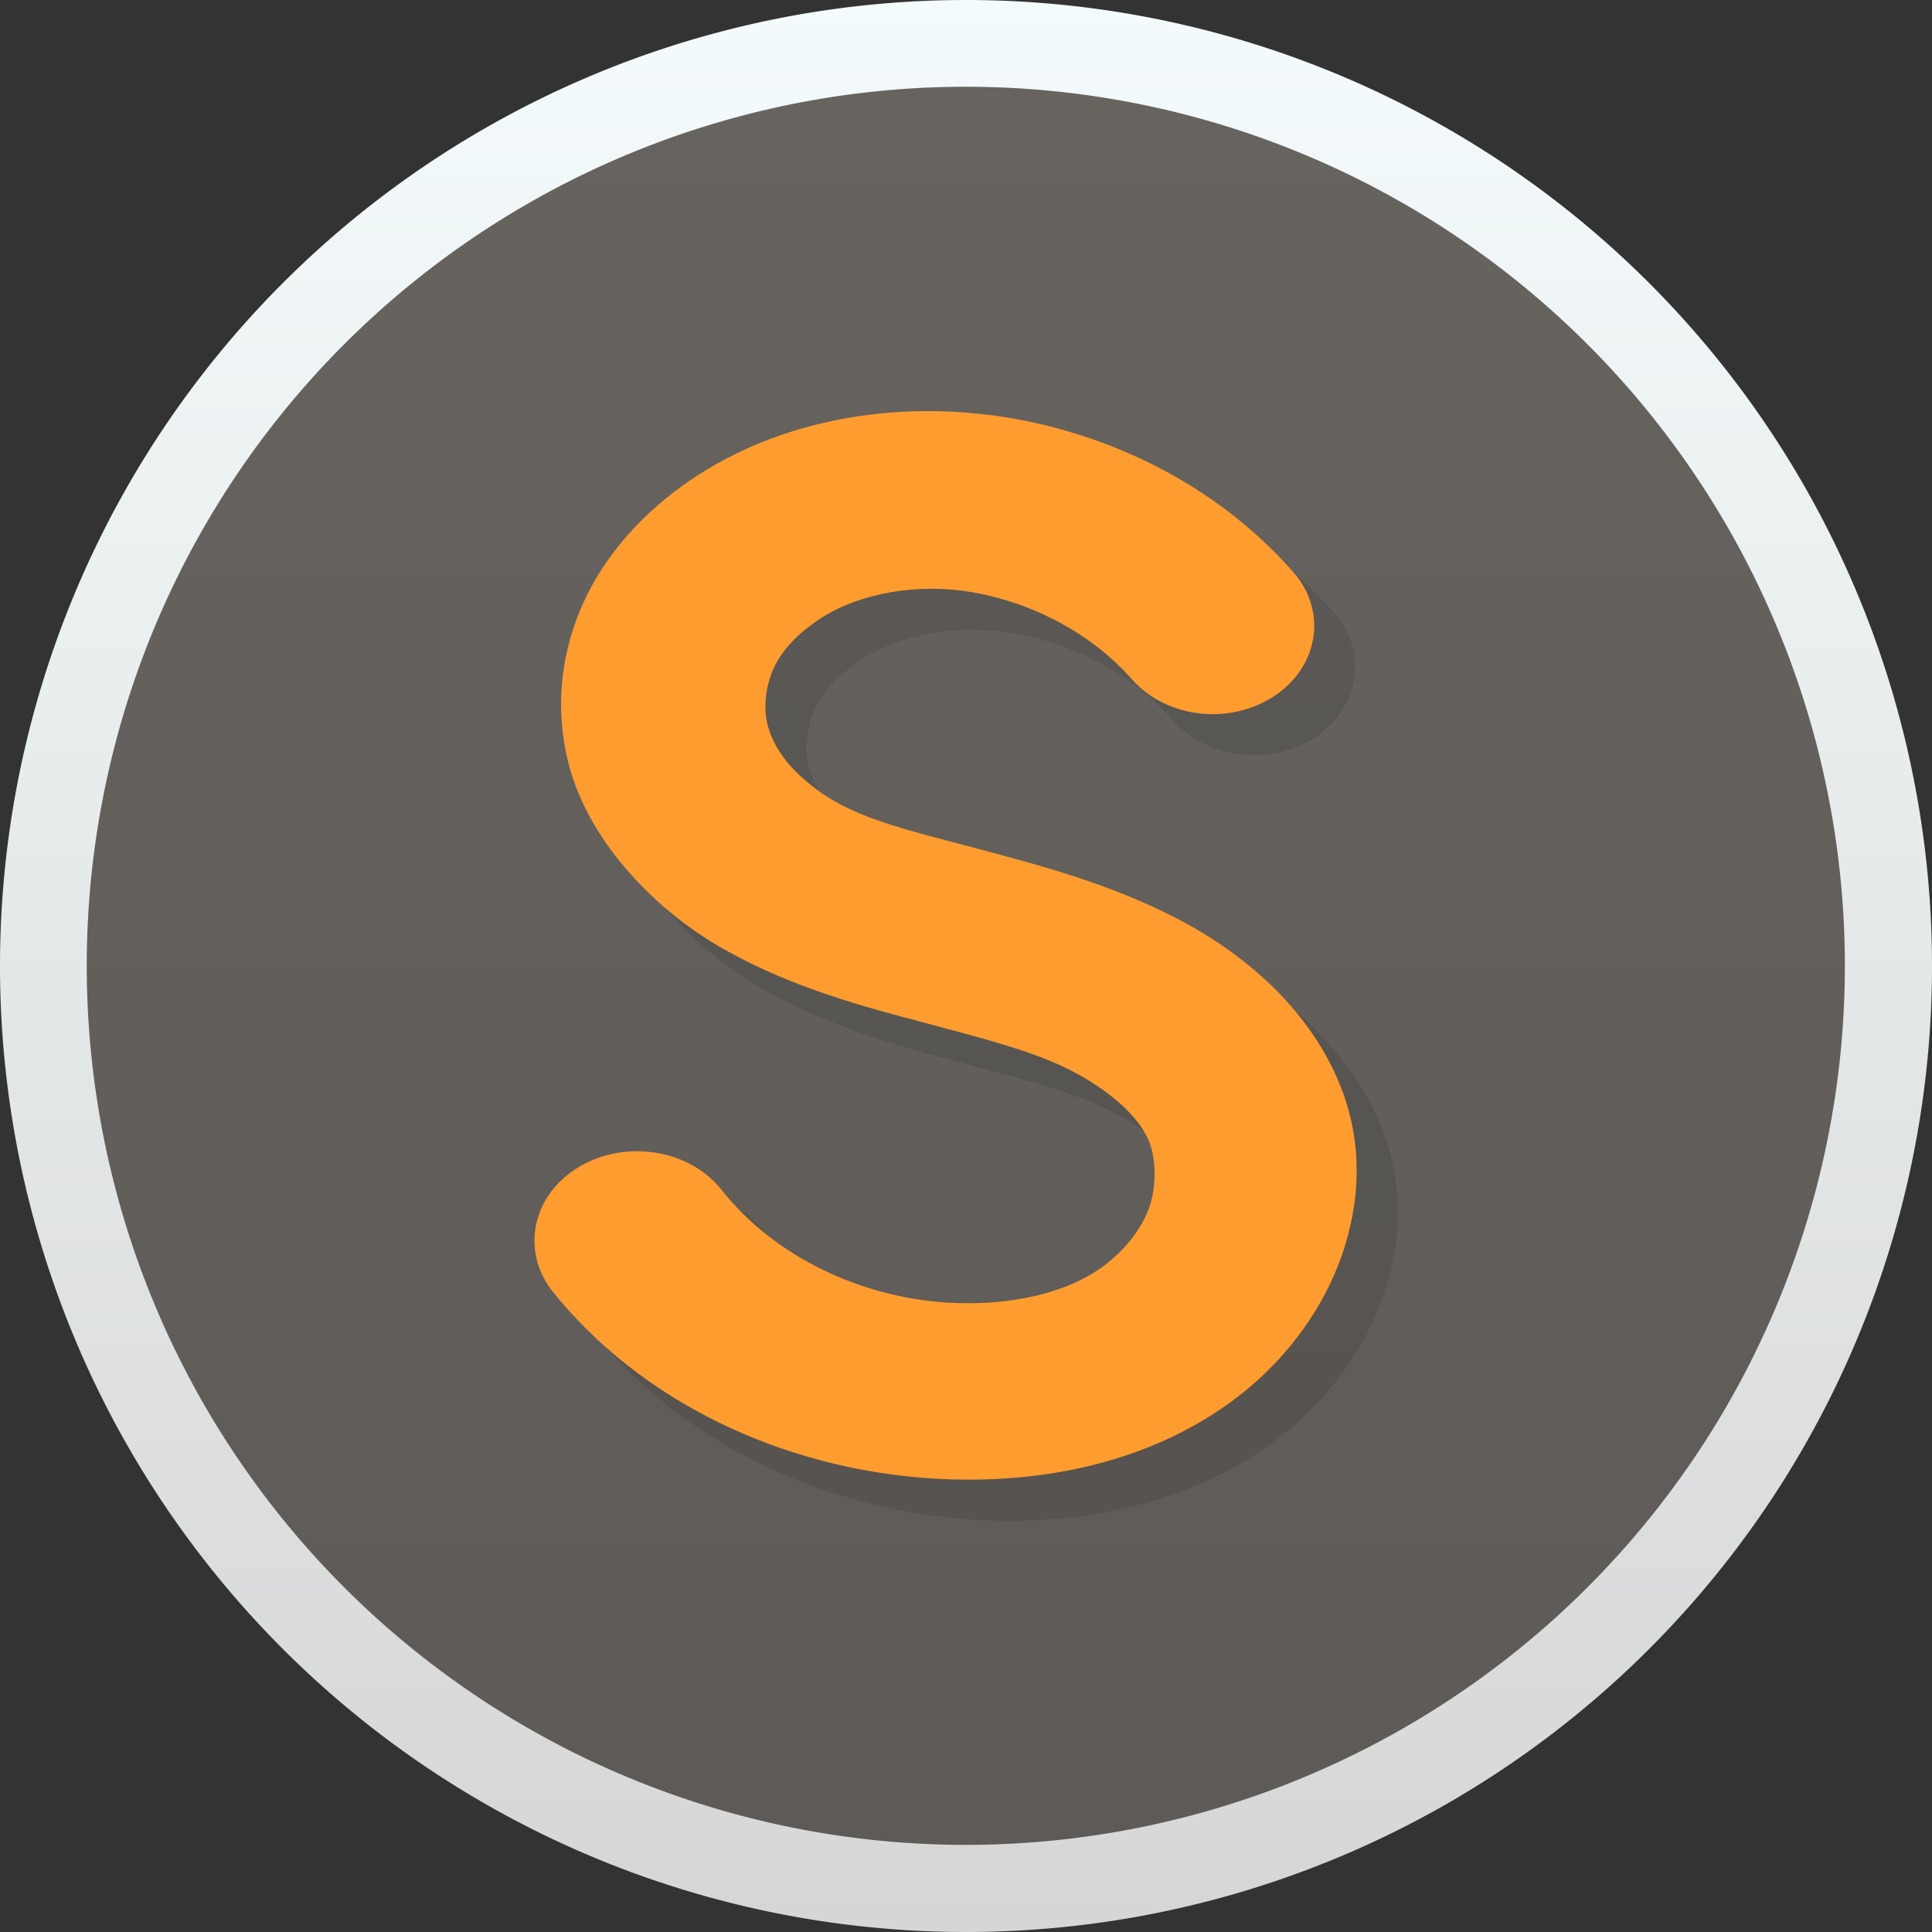 <?xml version="1.0" encoding="UTF-8" standalone="no"?>
<!-- Created with Inkscape (http://www.inkscape.org/) -->

<svg
   xmlns:dc="http://purl.org/dc/elements/1.1/"
   xmlns:cc="http://creativecommons.org/ns#"
   xmlns:rdf="http://www.w3.org/1999/02/22-rdf-syntax-ns#"
   xmlns:svg="http://www.w3.org/2000/svg"
   xmlns="http://www.w3.org/2000/svg"
   xmlns:xlink="http://www.w3.org/1999/xlink"
   xmlns:sodipodi="http://sodipodi.sourceforge.net/DTD/sodipodi-0.dtd"
   xmlns:inkscape="http://www.inkscape.org/namespaces/inkscape"
   width="200"
   height="200"
   id="svg2"
   version="1.1"
   inkscape:version="0.91 r13725"
   sodipodi:docname="skype.svg">
  <rect width="100%" height="100%" fill="#333333" stroke="none"/>
  <defs
     id="defs4">
    <linearGradient
       id="linearGradient4246">
      <stop
         id="stop4248"
         offset="0"
         style="stop-color:#676460;stop-opacity:1" />
      <stop
         id="stop4250"
         offset="1"
         style="stop-color:#5d5a57;stop-opacity:1" />
    </linearGradient>
    <linearGradient
       id="linearGradient4829">
      <stop
         style="stop-color:#f4fbfc;stop-opacity:1;"
         offset="0"
         id="stop4831" />
      <stop
         style="stop-color:#d6d6d6;stop-opacity:1;"
         offset="1"
         id="stop4833" />
    </linearGradient>
    <clipPath
       clipPathUnits="userSpaceOnUse"
       id="clipPath4282">
      <rect
         style="color:#000000;fill:#4d4d4d;fill-opacity:1;fill-rule:nonzero;stroke:none;stroke-width:9.134;marker:none;visibility:visible;display:inline;overflow:visible;enable-background:accumulate"
         id="rect4284"
         width="246.875"
         height="234.375"
         x="462.5"
         y="1646.112"
         ry="17"
         rx="17" />
    </clipPath>
    <linearGradient
       inkscape:collect="always"
       xlink:href="#linearGradient4829"
       id="linearGradient4835"
       x1="102.298"
       y1="-0.427"
       x2="102.298"
       y2="199.165"
       gradientUnits="userSpaceOnUse" />
    <linearGradient
       inkscape:collect="always"
       xlink:href="#linearGradient5423"
       id="linearGradient5429"
       x1="408.662"
       y1="44.604"
       x2="408.662"
       y2="562.05"
       gradientUnits="userSpaceOnUse" />
    <linearGradient
       id="linearGradient5423">
      <stop
         style="stop-color:#00b6ff;stop-opacity:1;"
         offset="0"
         id="stop5425" />
      <stop
         style="stop-color:#0194cf;stop-opacity:1;"
         offset="1"
         id="stop5427" />
    </linearGradient>
    <linearGradient
       inkscape:collect="always"
       xlink:href="#linearGradient4246"
       id="linearGradient6197"
       gradientUnits="userSpaceOnUse"
       x1="99.036"
       y1="-0.505"
       x2="99.036"
       y2="199.84" />
    <linearGradient
       inkscape:collect="always"
       xlink:href="#linearGradient4829"
       id="linearGradient6211"
       x1="100.892"
       y1="0"
       x2="100.892"
       y2="200"
       gradientUnits="userSpaceOnUse" />
    <clipPath
       clipPathUnits="userSpaceOnUse"
       id="clipPath6245">
      <rect
         style="opacity:0.85;color:#000000;fill:#ffffff;fill-opacity:1;fill-rule:nonzero;stroke:none;stroke-width:1.5;marker:none;visibility:visible;display:inline;overflow:visible;enable-background:accumulate"
         id="rect6247"
         width="300"
         height="259.375"
         x="-901.562"
         y="792.987"
         rx="16.469"
         ry="16.469" />
    </clipPath>
    <linearGradient
       gradientTransform="matrix(0,-1,1,0,-1.5e-6,48)"
       gradientUnits="userSpaceOnUse"
       x2="47"
       x1="1"
       id="linearGradient3764">
      <stop
         id="stop4160"
         stop-opacity="1"
         stop-color="#5d5a57" />
      <stop
         id="stop4162"
         stop-opacity="1"
         stop-color="#676460"
         offset="1" />
    </linearGradient>
    <clipPath
       id="clipPath-157063053">
      <g
         id="g4165"
         transform="translate(0,-1004.362)">
        <path
           id="path4167"
           fill="#1890d0"
           transform="matrix(15.333,0,0,11.5,415,878.862)"
           d="m -24 13 c 0 1.105 -0.672 2 -1.5 2 -0.828 0 -1.5 -0.895 -1.5 -2 0 -1.105 0.672 -2 1.5 -2 0.828 0 1.5 0.895 1.5 2 z" />
      </g>
    </clipPath>
    <clipPath
       id="clipPath-164676656">
      <g
         id="g4170"
         transform="translate(0,-1004.362)">
        <path
           id="path4172"
           fill="#1890d0"
           transform="matrix(15.333,0,0,11.5,415,878.862)"
           d="m -24 13 c 0 1.105 -0.672 2 -1.5 2 -0.828 0 -1.5 -0.895 -1.5 -2 0 -1.105 0.672 -2 1.5 -2 0.828 0 1.5 0.895 1.5 2 z" />
      </g>
    </clipPath>
  </defs>
  <sodipodi:namedview
     id="base"
     pagecolor="#ffffff"
     bordercolor="#666666"
     borderopacity="1.0"
     inkscape:pageopacity="0.0"
     inkscape:pageshadow="2"
     inkscape:zoom="1.8101934"
     inkscape:cx="82.682911"
     inkscape:cy="85.484544"
     inkscape:document-units="px"
     inkscape:current-layer="layer1"
     showgrid="false"
     inkscape:window-width="1600"
     inkscape:window-height="825"
     inkscape:window-x="0"
     inkscape:window-y="21"
     inkscape:window-maximized="1"
     inkscape:snap-from-guide="true"
     showguides="true"
     inkscape:guide-bbox="true">
    <sodipodi:guide
       position="0,0"
       orientation="0,200"
       id="guide3764" />
    <sodipodi:guide
       position="200,0"
       orientation="-200,0"
       id="guide3766" />
    <sodipodi:guide
       position="200,200"
       orientation="0,-200"
       id="guide3768" />
    <sodipodi:guide
       position="0,200"
       orientation="200,0"
       id="guide3770" />
  </sodipodi:namedview>
  <g
     inkscape:label="Layer 1"
     inkscape:groupmode="layer"
     id="layer1"
     transform="translate(0,-852.362)">
    <path
       sodipodi:type="arc"
       style="color:#000000;fill:url(#linearGradient4835);fill-opacity:1;fill-rule:nonzero;stroke:none;stroke-width:9.134;marker:none;visibility:visible;display:inline;overflow:visible;enable-background:accumulate"
       id="path4188"
       sodipodi:cx="100"
       sodipodi:cy="100"
       sodipodi:rx="100"
       sodipodi:ry="100"
       d="M 200,100 A 100,100 0 0 1 100,200 100,100 0 0 1 0,100 100,100 0 0 1 100,0 100,100 0 0 1 200,100 Z"
       transform="translate(0,852.362)" />
    <path
       sodipodi:type="arc"
       style="color:#000000;fill:url(#linearGradient6197);fill-opacity:1;fill-rule:nonzero;stroke:none;stroke-width:9.134;marker:none;visibility:visible;display:inline;overflow:visible;enable-background:accumulate"
       id="path4188-6"
       sodipodi:cx="100"
       sodipodi:cy="100"
       sodipodi:rx="100"
       sodipodi:ry="100"
       d="M 200,100 A 100,100 0 0 1 100,200 100,100 0 0 1 0,100 100,100 0 0 1 100,0 100,100 0 0 1 200,100 Z"
       transform="matrix(0.91,0,0,0.91,8.98,861.342)" />
    <g
       id="g4225"
       transform="matrix(4.256,0,0,4.255,-4.266,848.13)">
      <g
         id="g4188">
        <g
           id="g4190"
           clip-path="url(#clipPath-157063053)">
          <g
             id="g4192"
             transform="translate(1,1)">
            <g
               id="g4194"
               style="opacity:0.1">
              <!-- color: #676460 -->
              <g
                 id="g4196">
                <path
                   id="path4198"
                   d="m 25.05,11.09 c -2.531,-0.324 -5.324,0.172 -7.488,1.75 -1.078,0.789 -1.957,1.805 -2.457,3.02 -0.504,1.219 -0.609,2.582 -0.223,3.891 0.289,0.992 0.887,1.895 1.563,2.625 0.676,0.727 1.418,1.297 2.234,1.75 1.629,0.91 3.359,1.367 4.805,1.75 1.438,0.387 2.625,0.68 3.578,1.168 0.914,0.473 1.664,1.121 1.902,1.75 0.16,0.434 0.164,1.063 0,1.555 -0.172,0.5 -0.543,0.984 -1.012,1.363 -0.93,0.758 -2.43,1.066 -3.914,0.973 -2.113,-0.133 -4.195,-1.121 -5.473,-2.727 -0.77,-0.992 -2.32,-1.254 -3.465,-0.582 -1.141,0.672 -1.441,2.02 -0.672,3.02 2.137,2.676 5.574,4.34 9.27,4.57 2.641,0.164 5.461,-0.395 7.602,-2.141 1.066,-0.875 1.902,-2.023 2.348,-3.309 0.441,-1.293 0.5,-2.652 0,-3.992 -0.723,-1.922 -2.352,-3.32 -4.02,-4.184 -1.641,-0.848 -3.277,-1.273 -4.691,-1.656 -1.41,-0.379 -2.664,-0.656 -3.578,-1.164 -0.453,-0.25 -0.832,-0.57 -1.117,-0.875 -0.277,-0.301 -0.469,-0.66 -0.559,-0.973 -0.117,-0.406 -0.07,-0.922 0.113,-1.363 0.184,-0.445 0.563,-0.848 1.012,-1.164 0.875,-0.641 2.242,-0.949 3.578,-0.781 1.563,0.203 3.105,0.98 4.133,2.141 0.535,0.621 1.41,0.945 2.293,0.848 0.887,-0.102 1.641,-0.605 1.977,-1.324 0.332,-0.719 0.199,-1.543 -0.355,-2.145 -1.805,-2.047 -4.465,-3.422 -7.375,-3.797 m -0.004,0.016"
                   inkscape:connector-curvature="0"
                   style="fill:#000000;fill-opacity:1;fill-rule:nonzero;stroke:none" />
              </g>
            </g>
          </g>
        </g>
      </g>
      <g
         id="g4200">
        <g
           id="g4202"
           clip-path="url(#clipPath-164676656)">
          <!-- color: #676460 -->
          <g
             id="g4204">
            <path
               id="path4206"
               d="m 25.05,11.09 c -2.531,-0.324 -5.324,0.172 -7.488,1.75 -1.078,0.789 -1.957,1.805 -2.457,3.02 -0.504,1.219 -0.609,2.582 -0.223,3.891 0.289,0.992 0.887,1.895 1.563,2.625 0.676,0.727 1.418,1.297 2.234,1.75 1.629,0.91 3.359,1.367 4.805,1.75 1.438,0.387 2.625,0.68 3.578,1.168 0.914,0.473 1.664,1.121 1.902,1.75 0.16,0.434 0.164,1.063 0,1.555 -0.172,0.5 -0.543,0.984 -1.012,1.363 -0.93,0.758 -2.43,1.066 -3.914,0.973 -2.113,-0.133 -4.195,-1.121 -5.473,-2.727 -0.77,-0.992 -2.32,-1.254 -3.465,-0.582 -1.141,0.672 -1.441,2.02 -0.672,3.02 2.137,2.676 5.574,4.34 9.27,4.57 2.641,0.164 5.461,-0.395 7.602,-2.141 1.066,-0.875 1.902,-2.023 2.348,-3.309 0.441,-1.293 0.5,-2.652 0,-3.992 -0.723,-1.922 -2.352,-3.32 -4.02,-4.184 -1.641,-0.848 -3.277,-1.273 -4.691,-1.656 -1.41,-0.379 -2.664,-0.656 -3.578,-1.164 -0.453,-0.25 -0.832,-0.57 -1.117,-0.875 -0.277,-0.301 -0.469,-0.66 -0.559,-0.973 -0.117,-0.406 -0.07,-0.922 0.113,-1.363 0.184,-0.445 0.563,-0.848 1.012,-1.164 0.875,-0.641 2.242,-0.949 3.578,-0.781 1.563,0.203 3.105,0.98 4.133,2.141 0.535,0.621 1.41,0.945 2.293,0.848 0.887,-0.102 1.641,-0.605 1.977,-1.324 0.332,-0.719 0.199,-1.543 -0.355,-2.145 -1.805,-2.047 -4.465,-3.422 -7.375,-3.797 m -0.004,0.016"
               inkscape:connector-curvature="0"
               style="fill:#ff9c2f;fill-opacity:1;fill-rule:nonzero;stroke:none" />
          </g>
        </g>
      </g>
    </g>
  </g>
</svg>

